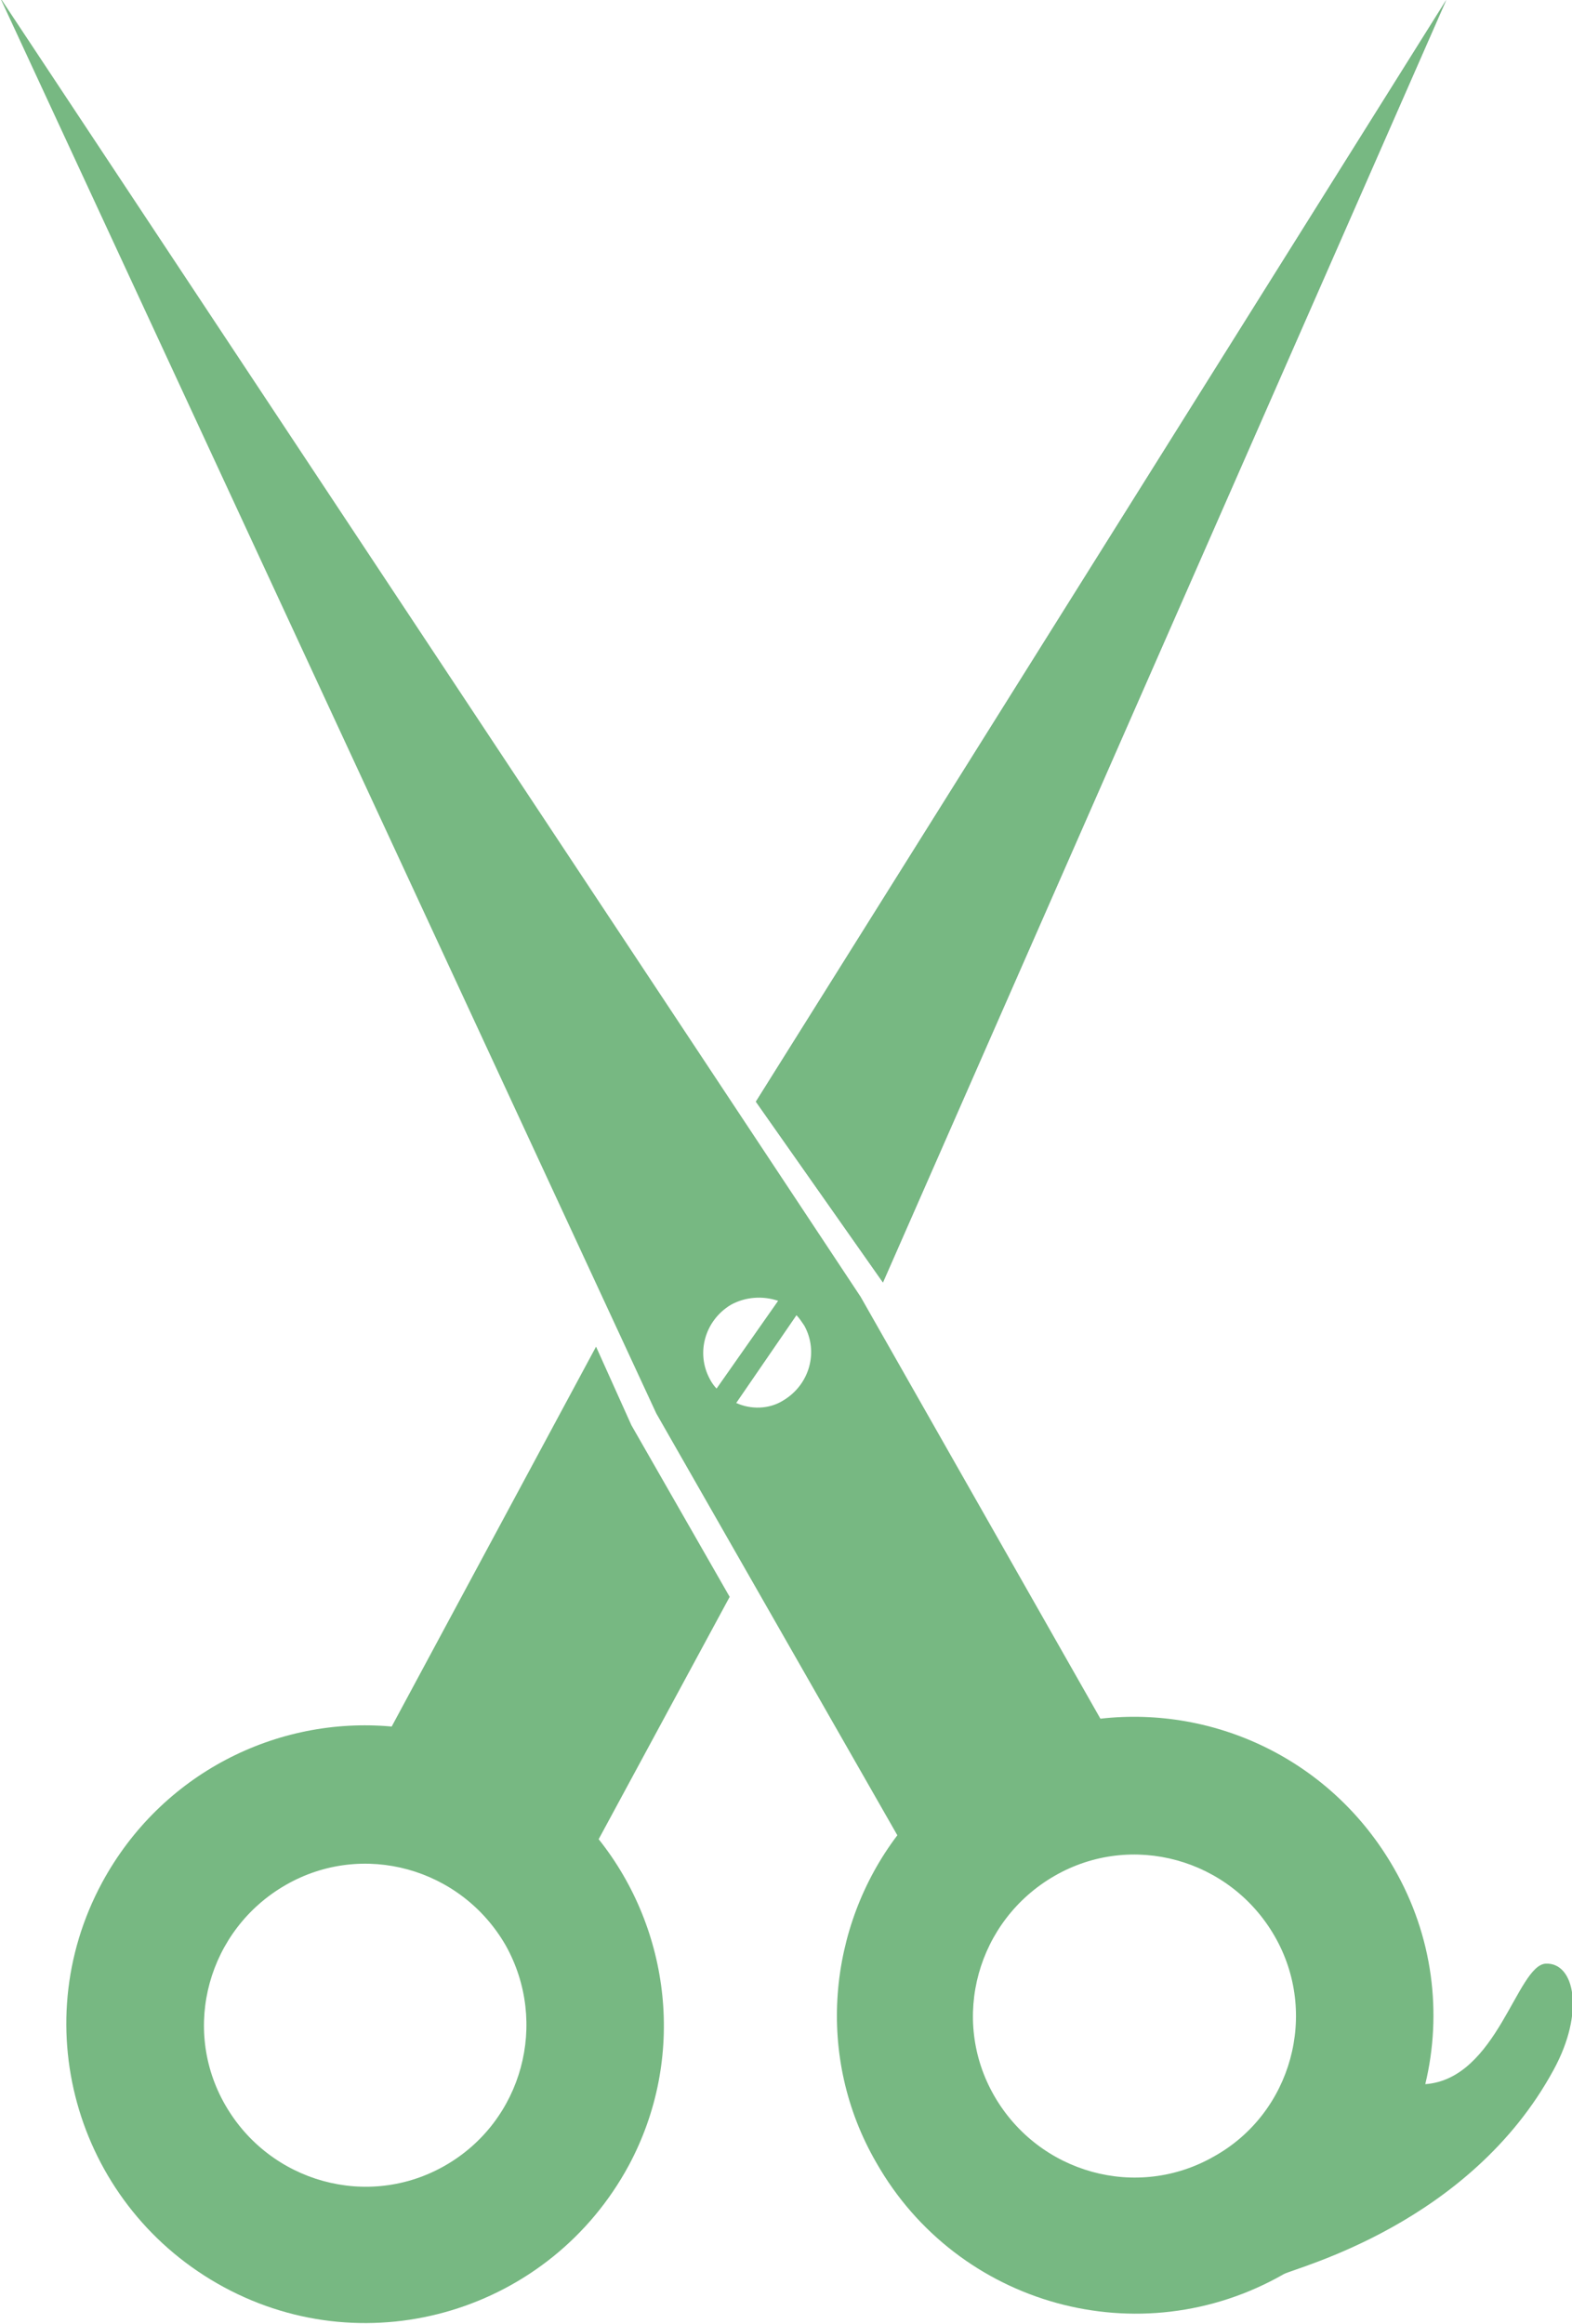 <?xml version="1.0" encoding="utf-8"?>
<!-- Generator: Adobe Illustrator 19.0.1, SVG Export Plug-In . SVG Version: 6.00 Build 0)  -->
<svg version="1.1" id="Layer_1" xmlns="http://www.w3.org/2000/svg" xmlns:xlink="http://www.w3.org/1999/xlink" x="0px" y="0px"
	 viewBox="0 0 120 177.4" style="enable-background:new 0 0 120 177.4;" xml:space="preserve">
<style type="text/css">
	.st0{fill:#9BA7B7;}
	.st1{fill:#77B882;}
	.st2{fill:#009444;}
</style>
<g>
	<polygon class="st0" points="67.4,97.9 67.4,97.9 110.4,0 57.7,84.1 	"/>
	<path class="st1" d="M34,165.3c-5.9,3.4-13.4,1.3-16.8-4.6c-3.4-5.9-1.3-13.4,4.6-16.8c5.9-3.4,13.4-1.3,16.8,4.6
		C41.9,154.4,39.9,161.9,34,165.3 M45.7,140.4l10-18.5l-7.5-13.1l-2.7-6l-15.6,29c-8.8-0.8-17.6,3.6-22.1,11.9
		c-6,11.1-1.8,24.9,9.3,30.9c11.1,6,24.9,1.8,30.9-9.3C52.4,157.1,51.2,147.3,45.7,140.4"/>
	<path class="st1" d="M92.7,164.6c-5.9,3.4-13.4,1.3-16.8-4.6c-3.4-5.9-1.3-13.4,4.6-16.8c5.9-3.4,13.4-1.3,16.8,4.6
		C100.7,153.7,98.6,161.3,92.7,164.6 M59.8,106.9c-1.1,0.7-2.5,0.7-3.6,0.2l4.6-6.7c0.2,0.2,0.4,0.5,0.6,0.8
		C62.5,103.2,61.8,105.7,59.8,106.9 M54.7,106c-0.2-0.2-0.4-0.5-0.5-0.7c-1.1-2-0.4-4.5,1.6-5.7c1.1-0.6,2.4-0.7,3.6-0.3L54.7,106z
		 M118.6,158c2.4-4.4,1.6-8.2-0.6-8.1c-2.2,0.1-3.7,8.8-9.2,9.2c1.3-5.4,0.6-11.3-2.4-16.5c-4.7-8.2-13.6-12.4-22.4-11.4L65.7,99
		L0-0.2l50.1,108.1l18.4,32.2c-5.3,7-6.3,16.9-1.6,25c6.2,10.9,20.1,14.8,31.1,8.5C98.9,173.1,112.2,169.8,118.6,158"/>
	<polygon class="st1" points="110.4,0 57.7,84.1 67.4,97.9 67.4,97.9 	"/>
</g>
</svg>
